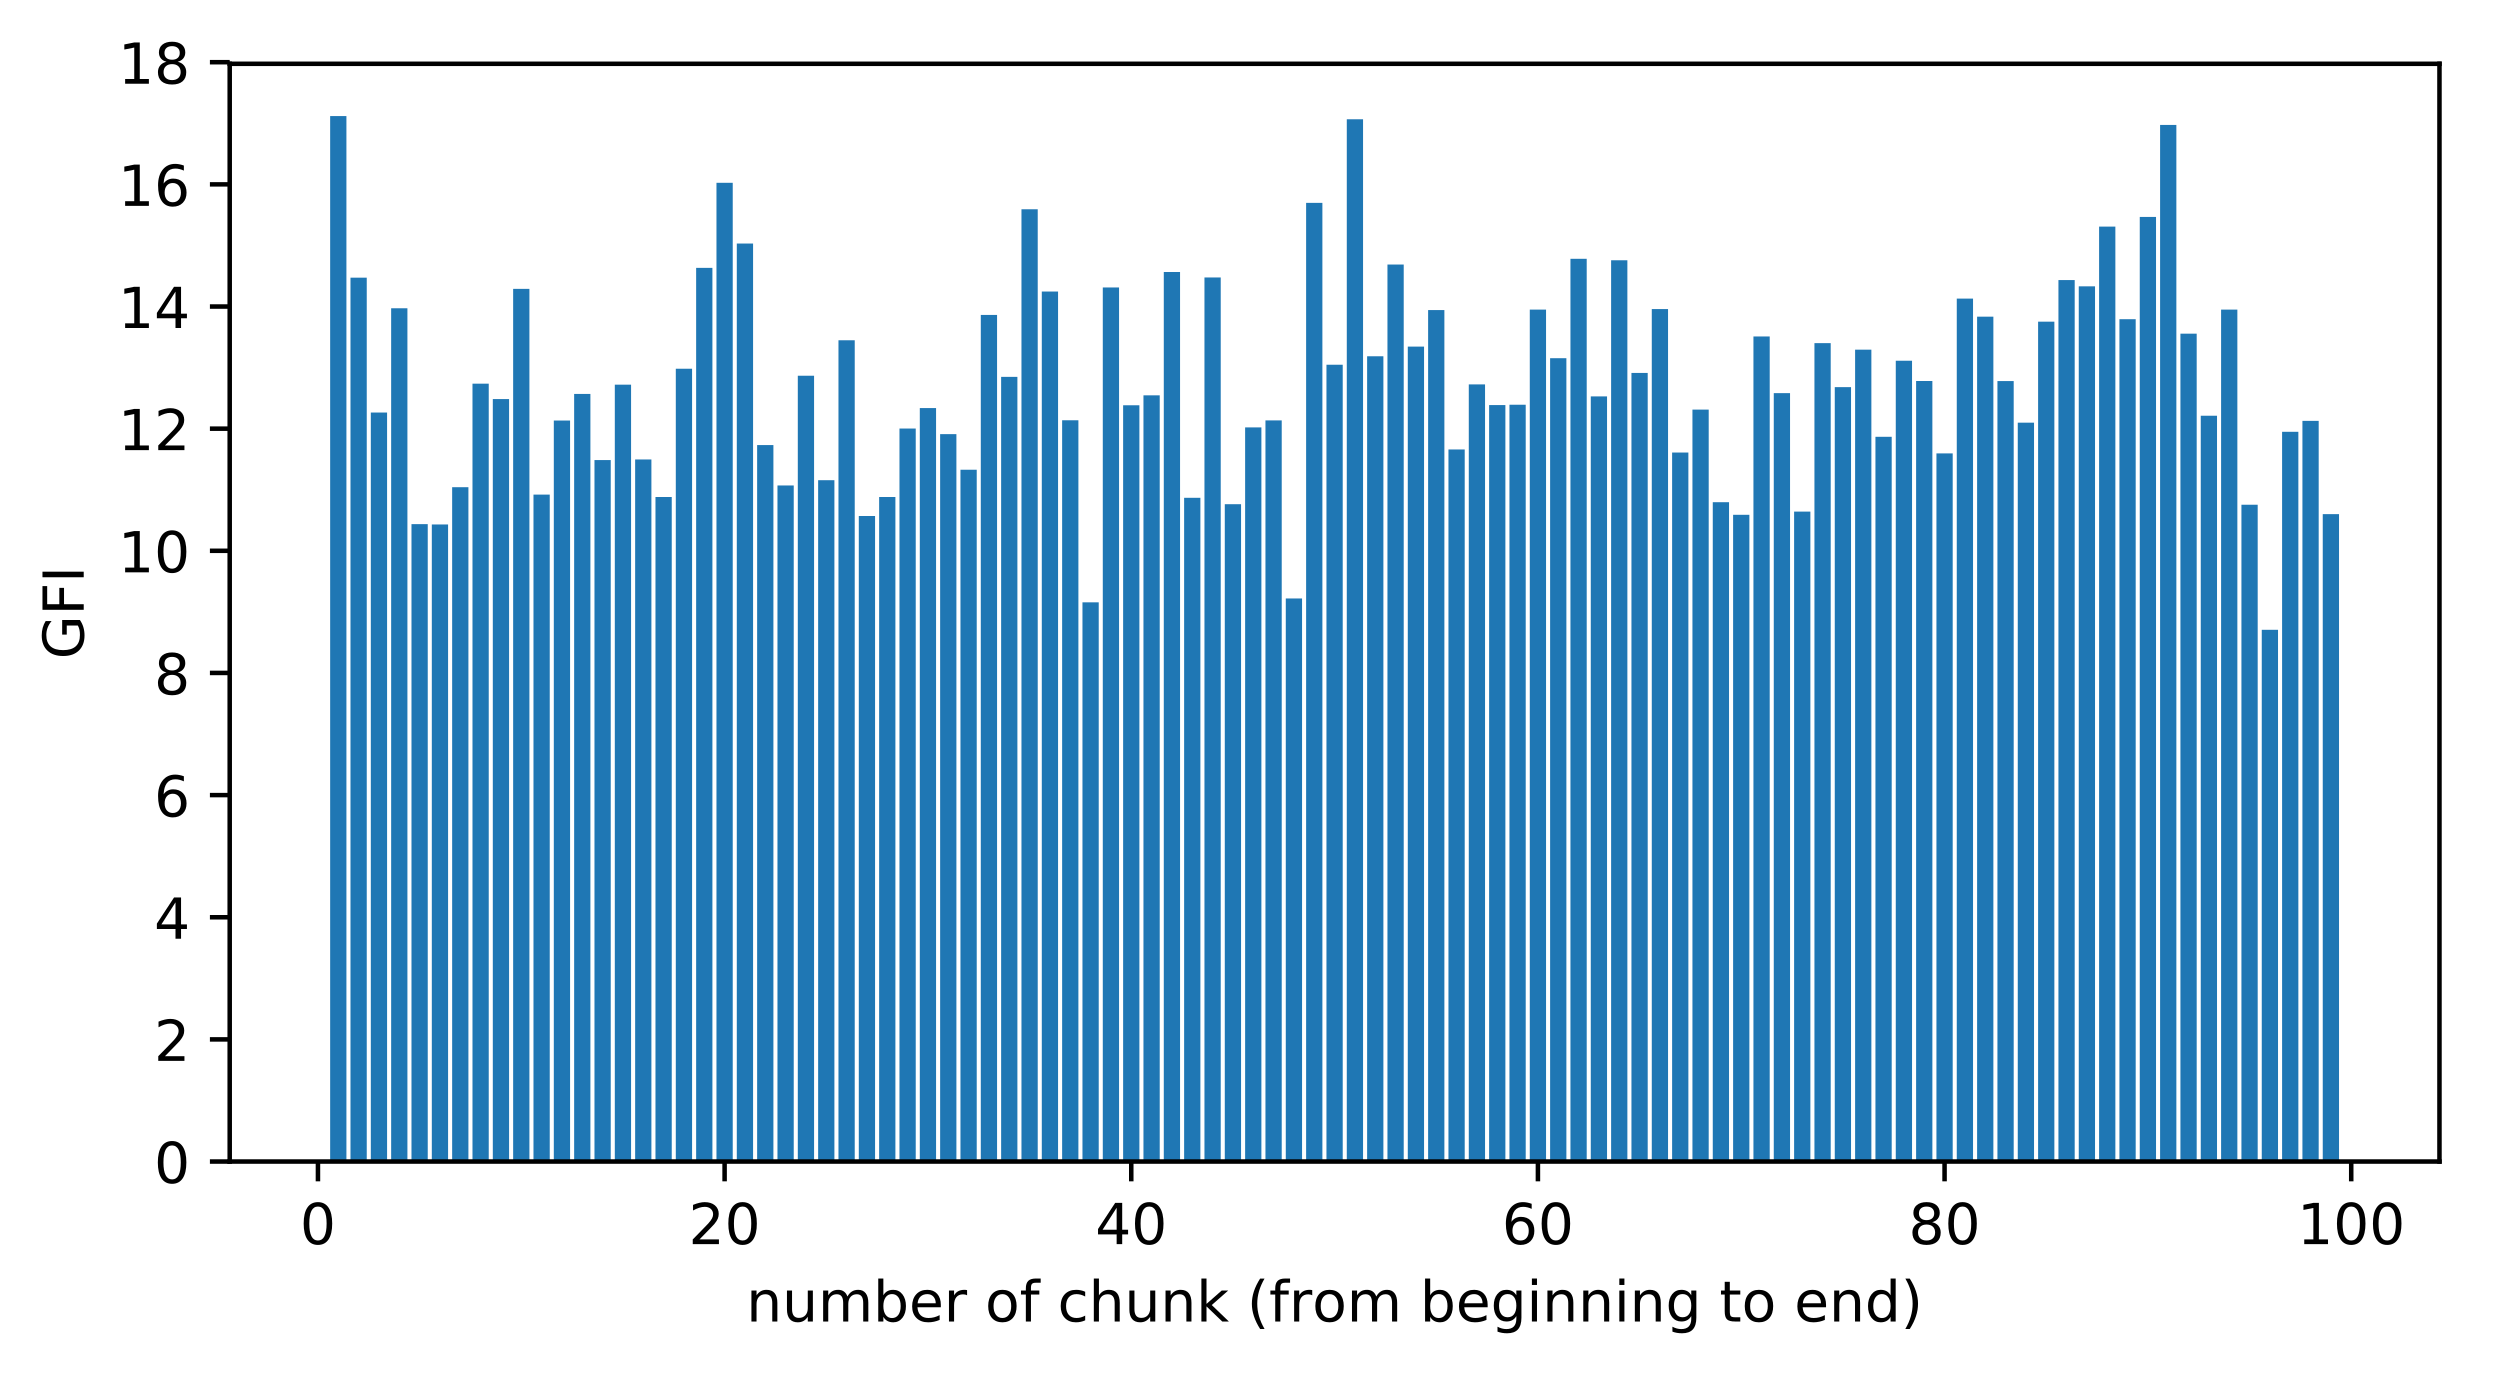 <?xml version="1.0" encoding="utf-8" standalone="no"?>
<!DOCTYPE svg PUBLIC "-//W3C//DTD SVG 1.1//EN"
  "http://www.w3.org/Graphics/SVG/1.1/DTD/svg11.dtd">
<!-- Created with matplotlib (https://matplotlib.org/) -->
<svg height="242.87pt" version="1.1" viewBox="0 0 441.903 242.87" width="441.903pt" xmlns="http://www.w3.org/2000/svg" xmlns:xlink="http://www.w3.org/1999/xlink">
 <defs>
  <style type="text/css">
*{stroke-linecap:butt;stroke-linejoin:round;}
  </style>
 </defs>
 <g id="figure_1">
  <g id="patch_1">
   <path d="M 0 242.87 
L 441.903 242.87 
L 441.903 0 
L 0 0 
z
" style="fill:#ffffff;"/>
  </g>
  <g id="axes_1">
   <g id="patch_2">
    <path d="M 40.603 205.314 
L 431.203 205.314 
L 431.203 11.274 
L 40.603 11.274 
z
" style="fill:#ffffff;"/>
   </g>
   <g id="patch_3">
    <path clip-path="url(#pd06d49d598)" d="M 58.358 205.314 
L 61.233 205.314 
L 61.233 20.514 
L 58.358 20.514 
z
" style="fill:#1f77b4;"/>
   </g>
   <g id="patch_4">
    <path clip-path="url(#pd06d49d598)" d="M 61.952 205.314 
L 64.827 205.314 
L 64.827 49.077 
L 61.952 49.077 
z
" style="fill:#1f77b4;"/>
   </g>
   <g id="patch_5">
    <path clip-path="url(#pd06d49d598)" d="M 65.546 205.314 
L 68.421 205.314 
L 68.421 72.916 
L 65.546 72.916 
z
" style="fill:#1f77b4;"/>
   </g>
   <g id="patch_6">
    <path clip-path="url(#pd06d49d598)" d="M 69.14 205.314 
L 72.015 205.314 
L 72.015 54.485 
L 69.14 54.485 
z
" style="fill:#1f77b4;"/>
   </g>
   <g id="patch_7">
    <path clip-path="url(#pd06d49d598)" d="M 72.734 205.314 
L 75.609 205.314 
L 75.609 92.646 
L 72.734 92.646 
z
" style="fill:#1f77b4;"/>
   </g>
   <g id="patch_8">
    <path clip-path="url(#pd06d49d598)" d="M 76.328 205.314 
L 79.203 205.314 
L 79.203 92.703 
L 76.328 92.703 
z
" style="fill:#1f77b4;"/>
   </g>
   <g id="patch_9">
    <path clip-path="url(#pd06d49d598)" d="M 79.922 205.314 
L 82.797 205.314 
L 82.797 86.118 
L 79.922 86.118 
z
" style="fill:#1f77b4;"/>
   </g>
   <g id="patch_10">
    <path clip-path="url(#pd06d49d598)" d="M 83.516 205.314 
L 86.391 205.314 
L 86.391 67.818 
L 83.516 67.818 
z
" style="fill:#1f77b4;"/>
   </g>
   <g id="patch_11">
    <path clip-path="url(#pd06d49d598)" d="M 87.11 205.314 
L 89.985 205.314 
L 89.985 70.539 
L 87.11 70.539 
z
" style="fill:#1f77b4;"/>
   </g>
   <g id="patch_12">
    <path clip-path="url(#pd06d49d598)" d="M 90.704 205.314 
L 93.579 205.314 
L 93.579 51.055 
L 90.704 51.055 
z
" style="fill:#1f77b4;"/>
   </g>
   <g id="patch_13">
    <path clip-path="url(#pd06d49d598)" d="M 94.298 205.314 
L 97.173 205.314 
L 97.173 87.43 
L 94.298 87.43 
z
" style="fill:#1f77b4;"/>
   </g>
   <g id="patch_14">
    <path clip-path="url(#pd06d49d598)" d="M 97.892 205.314 
L 100.767 205.314 
L 100.767 74.332 
L 97.892 74.332 
z
" style="fill:#1f77b4;"/>
   </g>
   <g id="patch_15">
    <path clip-path="url(#pd06d49d598)" d="M 101.486 205.314 
L 104.361 205.314 
L 104.361 69.637 
L 101.486 69.637 
z
" style="fill:#1f77b4;"/>
   </g>
   <g id="patch_16">
    <path clip-path="url(#pd06d49d598)" d="M 105.08 205.314 
L 107.955 205.314 
L 107.955 81.326 
L 105.08 81.326 
z
" style="fill:#1f77b4;"/>
   </g>
   <g id="patch_17">
    <path clip-path="url(#pd06d49d598)" d="M 108.674 205.314 
L 111.549 205.314 
L 111.549 67.989 
L 108.674 67.989 
z
" style="fill:#1f77b4;"/>
   </g>
   <g id="patch_18">
    <path clip-path="url(#pd06d49d598)" d="M 112.268 205.314 
L 115.143 205.314 
L 115.143 81.215 
L 112.268 81.215 
z
" style="fill:#1f77b4;"/>
   </g>
   <g id="patch_19">
    <path clip-path="url(#pd06d49d598)" d="M 115.862 205.314 
L 118.738 205.314 
L 118.738 87.845 
L 115.862 87.845 
z
" style="fill:#1f77b4;"/>
   </g>
   <g id="patch_20">
    <path clip-path="url(#pd06d49d598)" d="M 119.456 205.314 
L 122.332 205.314 
L 122.332 65.18 
L 119.456 65.18 
z
" style="fill:#1f77b4;"/>
   </g>
   <g id="patch_21">
    <path clip-path="url(#pd06d49d598)" d="M 123.05 205.314 
L 125.926 205.314 
L 125.926 47.343 
L 123.05 47.343 
z
" style="fill:#1f77b4;"/>
   </g>
   <g id="patch_22">
    <path clip-path="url(#pd06d49d598)" d="M 126.644 205.314 
L 129.52 205.314 
L 129.52 32.313 
L 126.644 32.313 
z
" style="fill:#1f77b4;"/>
   </g>
   <g id="patch_23">
    <path clip-path="url(#pd06d49d598)" d="M 130.238 205.314 
L 133.114 205.314 
L 133.114 43.049 
L 130.238 43.049 
z
" style="fill:#1f77b4;"/>
   </g>
   <g id="patch_24">
    <path clip-path="url(#pd06d49d598)" d="M 133.832 205.314 
L 136.708 205.314 
L 136.708 78.668 
L 133.832 78.668 
z
" style="fill:#1f77b4;"/>
   </g>
   <g id="patch_25">
    <path clip-path="url(#pd06d49d598)" d="M 137.426 205.314 
L 140.302 205.314 
L 140.302 85.813 
L 137.426 85.813 
z
" style="fill:#1f77b4;"/>
   </g>
   <g id="patch_26">
    <path clip-path="url(#pd06d49d598)" d="M 141.021 205.314 
L 143.896 205.314 
L 143.896 66.415 
L 141.021 66.415 
z
" style="fill:#1f77b4;"/>
   </g>
   <g id="patch_27">
    <path clip-path="url(#pd06d49d598)" d="M 144.615 205.314 
L 147.49 205.314 
L 147.49 84.879 
L 144.615 84.879 
z
" style="fill:#1f77b4;"/>
   </g>
   <g id="patch_28">
    <path clip-path="url(#pd06d49d598)" d="M 148.209 205.314 
L 151.084 205.314 
L 151.084 60.149 
L 148.209 60.149 
z
" style="fill:#1f77b4;"/>
   </g>
   <g id="patch_29">
    <path clip-path="url(#pd06d49d598)" d="M 151.803 205.314 
L 154.678 205.314 
L 154.678 91.208 
L 151.803 91.208 
z
" style="fill:#1f77b4;"/>
   </g>
   <g id="patch_30">
    <path clip-path="url(#pd06d49d598)" d="M 155.397 205.314 
L 158.272 205.314 
L 158.272 87.849 
L 155.397 87.849 
z
" style="fill:#1f77b4;"/>
   </g>
   <g id="patch_31">
    <path clip-path="url(#pd06d49d598)" d="M 158.991 205.314 
L 161.866 205.314 
L 161.866 75.745 
L 158.991 75.745 
z
" style="fill:#1f77b4;"/>
   </g>
   <g id="patch_32">
    <path clip-path="url(#pd06d49d598)" d="M 162.585 205.314 
L 165.46 205.314 
L 165.46 72.135 
L 162.585 72.135 
z
" style="fill:#1f77b4;"/>
   </g>
   <g id="patch_33">
    <path clip-path="url(#pd06d49d598)" d="M 166.179 205.314 
L 169.054 205.314 
L 169.054 76.74 
L 166.179 76.74 
z
" style="fill:#1f77b4;"/>
   </g>
   <g id="patch_34">
    <path clip-path="url(#pd06d49d598)" d="M 169.773 205.314 
L 172.648 205.314 
L 172.648 83.033 
L 169.773 83.033 
z
" style="fill:#1f77b4;"/>
   </g>
   <g id="patch_35">
    <path clip-path="url(#pd06d49d598)" d="M 173.367 205.314 
L 176.242 205.314 
L 176.242 55.663 
L 173.367 55.663 
z
" style="fill:#1f77b4;"/>
   </g>
   <g id="patch_36">
    <path clip-path="url(#pd06d49d598)" d="M 176.961 205.314 
L 179.836 205.314 
L 179.836 66.612 
L 176.961 66.612 
z
" style="fill:#1f77b4;"/>
   </g>
   <g id="patch_37">
    <path clip-path="url(#pd06d49d598)" d="M 180.555 205.314 
L 183.43 205.314 
L 183.43 36.987 
L 180.555 36.987 
z
" style="fill:#1f77b4;"/>
   </g>
   <g id="patch_38">
    <path clip-path="url(#pd06d49d598)" d="M 184.149 205.314 
L 187.024 205.314 
L 187.024 51.53 
L 184.149 51.53 
z
" style="fill:#1f77b4;"/>
   </g>
   <g id="patch_39">
    <path clip-path="url(#pd06d49d598)" d="M 187.743 205.314 
L 190.618 205.314 
L 190.618 74.285 
L 187.743 74.285 
z
" style="fill:#1f77b4;"/>
   </g>
   <g id="patch_40">
    <path clip-path="url(#pd06d49d598)" d="M 191.337 205.314 
L 194.212 205.314 
L 194.212 106.465 
L 191.337 106.465 
z
" style="fill:#1f77b4;"/>
   </g>
   <g id="patch_41">
    <path clip-path="url(#pd06d49d598)" d="M 194.931 205.314 
L 197.806 205.314 
L 197.806 50.809 
L 194.931 50.809 
z
" style="fill:#1f77b4;"/>
   </g>
   <g id="patch_42">
    <path clip-path="url(#pd06d49d598)" d="M 198.525 205.314 
L 201.4 205.314 
L 201.4 71.634 
L 198.525 71.634 
z
" style="fill:#1f77b4;"/>
   </g>
   <g id="patch_43">
    <path clip-path="url(#pd06d49d598)" d="M 202.119 205.314 
L 204.994 205.314 
L 204.994 69.878 
L 202.119 69.878 
z
" style="fill:#1f77b4;"/>
   </g>
   <g id="patch_44">
    <path clip-path="url(#pd06d49d598)" d="M 205.713 205.314 
L 208.588 205.314 
L 208.588 48.083 
L 205.713 48.083 
z
" style="fill:#1f77b4;"/>
   </g>
   <g id="patch_45">
    <path clip-path="url(#pd06d49d598)" d="M 209.307 205.314 
L 212.182 205.314 
L 212.182 87.991 
L 209.307 87.991 
z
" style="fill:#1f77b4;"/>
   </g>
   <g id="patch_46">
    <path clip-path="url(#pd06d49d598)" d="M 212.901 205.314 
L 215.777 205.314 
L 215.777 49.044 
L 212.901 49.044 
z
" style="fill:#1f77b4;"/>
   </g>
   <g id="patch_47">
    <path clip-path="url(#pd06d49d598)" d="M 216.495 205.314 
L 219.371 205.314 
L 219.371 89.128 
L 216.495 89.128 
z
" style="fill:#1f77b4;"/>
   </g>
   <g id="patch_48">
    <path clip-path="url(#pd06d49d598)" d="M 220.089 205.314 
L 222.965 205.314 
L 222.965 75.551 
L 220.089 75.551 
z
" style="fill:#1f77b4;"/>
   </g>
   <g id="patch_49">
    <path clip-path="url(#pd06d49d598)" d="M 223.683 205.314 
L 226.559 205.314 
L 226.559 74.308 
L 223.683 74.308 
z
" style="fill:#1f77b4;"/>
   </g>
   <g id="patch_50">
    <path clip-path="url(#pd06d49d598)" d="M 227.277 205.314 
L 230.153 205.314 
L 230.153 105.788 
L 227.277 105.788 
z
" style="fill:#1f77b4;"/>
   </g>
   <g id="patch_51">
    <path clip-path="url(#pd06d49d598)" d="M 230.871 205.314 
L 233.747 205.314 
L 233.747 35.857 
L 230.871 35.857 
z
" style="fill:#1f77b4;"/>
   </g>
   <g id="patch_52">
    <path clip-path="url(#pd06d49d598)" d="M 234.466 205.314 
L 237.341 205.314 
L 237.341 64.466 
L 234.466 64.466 
z
" style="fill:#1f77b4;"/>
   </g>
   <g id="patch_53">
    <path clip-path="url(#pd06d49d598)" d="M 238.06 205.314 
L 240.935 205.314 
L 240.935 21.086 
L 238.06 21.086 
z
" style="fill:#1f77b4;"/>
   </g>
   <g id="patch_54">
    <path clip-path="url(#pd06d49d598)" d="M 241.654 205.314 
L 244.529 205.314 
L 244.529 62.975 
L 241.654 62.975 
z
" style="fill:#1f77b4;"/>
   </g>
   <g id="patch_55">
    <path clip-path="url(#pd06d49d598)" d="M 245.248 205.314 
L 248.123 205.314 
L 248.123 46.756 
L 245.248 46.756 
z
" style="fill:#1f77b4;"/>
   </g>
   <g id="patch_56">
    <path clip-path="url(#pd06d49d598)" d="M 248.842 205.314 
L 251.717 205.314 
L 251.717 61.26 
L 248.842 61.26 
z
" style="fill:#1f77b4;"/>
   </g>
   <g id="patch_57">
    <path clip-path="url(#pd06d49d598)" d="M 252.436 205.314 
L 255.311 205.314 
L 255.311 54.802 
L 252.436 54.802 
z
" style="fill:#1f77b4;"/>
   </g>
   <g id="patch_58">
    <path clip-path="url(#pd06d49d598)" d="M 256.03 205.314 
L 258.905 205.314 
L 258.905 79.443 
L 256.03 79.443 
z
" style="fill:#1f77b4;"/>
   </g>
   <g id="patch_59">
    <path clip-path="url(#pd06d49d598)" d="M 259.624 205.314 
L 262.499 205.314 
L 262.499 67.944 
L 259.624 67.944 
z
" style="fill:#1f77b4;"/>
   </g>
   <g id="patch_60">
    <path clip-path="url(#pd06d49d598)" d="M 263.218 205.314 
L 266.093 205.314 
L 266.093 71.602 
L 263.218 71.602 
z
" style="fill:#1f77b4;"/>
   </g>
   <g id="patch_61">
    <path clip-path="url(#pd06d49d598)" d="M 266.812 205.314 
L 269.687 205.314 
L 269.687 71.541 
L 266.812 71.541 
z
" style="fill:#1f77b4;"/>
   </g>
   <g id="patch_62">
    <path clip-path="url(#pd06d49d598)" d="M 270.406 205.314 
L 273.281 205.314 
L 273.281 54.723 
L 270.406 54.723 
z
" style="fill:#1f77b4;"/>
   </g>
   <g id="patch_63">
    <path clip-path="url(#pd06d49d598)" d="M 274 205.314 
L 276.875 205.314 
L 276.875 63.31 
L 274 63.31 
z
" style="fill:#1f77b4;"/>
   </g>
   <g id="patch_64">
    <path clip-path="url(#pd06d49d598)" d="M 277.594 205.314 
L 280.469 205.314 
L 280.469 45.747 
L 277.594 45.747 
z
" style="fill:#1f77b4;"/>
   </g>
   <g id="patch_65">
    <path clip-path="url(#pd06d49d598)" d="M 281.188 205.314 
L 284.063 205.314 
L 284.063 70.064 
L 281.188 70.064 
z
" style="fill:#1f77b4;"/>
   </g>
   <g id="patch_66">
    <path clip-path="url(#pd06d49d598)" d="M 284.782 205.314 
L 287.657 205.314 
L 287.657 45.999 
L 284.782 45.999 
z
" style="fill:#1f77b4;"/>
   </g>
   <g id="patch_67">
    <path clip-path="url(#pd06d49d598)" d="M 288.376 205.314 
L 291.251 205.314 
L 291.251 65.924 
L 288.376 65.924 
z
" style="fill:#1f77b4;"/>
   </g>
   <g id="patch_68">
    <path clip-path="url(#pd06d49d598)" d="M 291.97 205.314 
L 294.845 205.314 
L 294.845 54.633 
L 291.97 54.633 
z
" style="fill:#1f77b4;"/>
   </g>
   <g id="patch_69">
    <path clip-path="url(#pd06d49d598)" d="M 295.564 205.314 
L 298.439 205.314 
L 298.439 79.986 
L 295.564 79.986 
z
" style="fill:#1f77b4;"/>
   </g>
   <g id="patch_70">
    <path clip-path="url(#pd06d49d598)" d="M 299.158 205.314 
L 302.033 205.314 
L 302.033 72.404 
L 299.158 72.404 
z
" style="fill:#1f77b4;"/>
   </g>
   <g id="patch_71">
    <path clip-path="url(#pd06d49d598)" d="M 302.752 205.314 
L 305.627 205.314 
L 305.627 88.767 
L 302.752 88.767 
z
" style="fill:#1f77b4;"/>
   </g>
   <g id="patch_72">
    <path clip-path="url(#pd06d49d598)" d="M 306.346 205.314 
L 309.221 205.314 
L 309.221 90.998 
L 306.346 90.998 
z
" style="fill:#1f77b4;"/>
   </g>
   <g id="patch_73">
    <path clip-path="url(#pd06d49d598)" d="M 309.94 205.314 
L 312.816 205.314 
L 312.816 59.469 
L 309.94 59.469 
z
" style="fill:#1f77b4;"/>
   </g>
   <g id="patch_74">
    <path clip-path="url(#pd06d49d598)" d="M 313.534 205.314 
L 316.41 205.314 
L 316.41 69.494 
L 313.534 69.494 
z
" style="fill:#1f77b4;"/>
   </g>
   <g id="patch_75">
    <path clip-path="url(#pd06d49d598)" d="M 317.128 205.314 
L 320.004 205.314 
L 320.004 90.432 
L 317.128 90.432 
z
" style="fill:#1f77b4;"/>
   </g>
   <g id="patch_76">
    <path clip-path="url(#pd06d49d598)" d="M 320.722 205.314 
L 323.598 205.314 
L 323.598 60.657 
L 320.722 60.657 
z
" style="fill:#1f77b4;"/>
   </g>
   <g id="patch_77">
    <path clip-path="url(#pd06d49d598)" d="M 324.316 205.314 
L 327.192 205.314 
L 327.192 68.433 
L 324.316 68.433 
z
" style="fill:#1f77b4;"/>
   </g>
   <g id="patch_78">
    <path clip-path="url(#pd06d49d598)" d="M 327.91 205.314 
L 330.786 205.314 
L 330.786 61.802 
L 327.91 61.802 
z
" style="fill:#1f77b4;"/>
   </g>
   <g id="patch_79">
    <path clip-path="url(#pd06d49d598)" d="M 331.505 205.314 
L 334.38 205.314 
L 334.38 77.214 
L 331.505 77.214 
z
" style="fill:#1f77b4;"/>
   </g>
   <g id="patch_80">
    <path clip-path="url(#pd06d49d598)" d="M 335.099 205.314 
L 337.974 205.314 
L 337.974 63.763 
L 335.099 63.763 
z
" style="fill:#1f77b4;"/>
   </g>
   <g id="patch_81">
    <path clip-path="url(#pd06d49d598)" d="M 338.693 205.314 
L 341.568 205.314 
L 341.568 67.344 
L 338.693 67.344 
z
" style="fill:#1f77b4;"/>
   </g>
   <g id="patch_82">
    <path clip-path="url(#pd06d49d598)" d="M 342.287 205.314 
L 345.162 205.314 
L 345.162 80.138 
L 342.287 80.138 
z
" style="fill:#1f77b4;"/>
   </g>
   <g id="patch_83">
    <path clip-path="url(#pd06d49d598)" d="M 345.881 205.314 
L 348.756 205.314 
L 348.756 52.786 
L 345.881 52.786 
z
" style="fill:#1f77b4;"/>
   </g>
   <g id="patch_84">
    <path clip-path="url(#pd06d49d598)" d="M 349.475 205.314 
L 352.35 205.314 
L 352.35 55.969 
L 349.475 55.969 
z
" style="fill:#1f77b4;"/>
   </g>
   <g id="patch_85">
    <path clip-path="url(#pd06d49d598)" d="M 353.069 205.314 
L 355.944 205.314 
L 355.944 67.356 
L 353.069 67.356 
z
" style="fill:#1f77b4;"/>
   </g>
   <g id="patch_86">
    <path clip-path="url(#pd06d49d598)" d="M 356.663 205.314 
L 359.538 205.314 
L 359.538 74.706 
L 356.663 74.706 
z
" style="fill:#1f77b4;"/>
   </g>
   <g id="patch_87">
    <path clip-path="url(#pd06d49d598)" d="M 360.257 205.314 
L 363.132 205.314 
L 363.132 56.855 
L 360.257 56.855 
z
" style="fill:#1f77b4;"/>
   </g>
   <g id="patch_88">
    <path clip-path="url(#pd06d49d598)" d="M 363.851 205.314 
L 366.726 205.314 
L 366.726 49.503 
L 363.851 49.503 
z
" style="fill:#1f77b4;"/>
   </g>
   <g id="patch_89">
    <path clip-path="url(#pd06d49d598)" d="M 367.445 205.314 
L 370.32 205.314 
L 370.32 50.612 
L 367.445 50.612 
z
" style="fill:#1f77b4;"/>
   </g>
   <g id="patch_90">
    <path clip-path="url(#pd06d49d598)" d="M 371.039 205.314 
L 373.914 205.314 
L 373.914 40.054 
L 371.039 40.054 
z
" style="fill:#1f77b4;"/>
   </g>
   <g id="patch_91">
    <path clip-path="url(#pd06d49d598)" d="M 374.633 205.314 
L 377.508 205.314 
L 377.508 56.42 
L 374.633 56.42 
z
" style="fill:#1f77b4;"/>
   </g>
   <g id="patch_92">
    <path clip-path="url(#pd06d49d598)" d="M 378.227 205.314 
L 381.102 205.314 
L 381.102 38.343 
L 378.227 38.343 
z
" style="fill:#1f77b4;"/>
   </g>
   <g id="patch_93">
    <path clip-path="url(#pd06d49d598)" d="M 381.821 205.314 
L 384.696 205.314 
L 384.696 22.088 
L 381.821 22.088 
z
" style="fill:#1f77b4;"/>
   </g>
   <g id="patch_94">
    <path clip-path="url(#pd06d49d598)" d="M 385.415 205.314 
L 388.29 205.314 
L 388.29 58.977 
L 385.415 58.977 
z
" style="fill:#1f77b4;"/>
   </g>
   <g id="patch_95">
    <path clip-path="url(#pd06d49d598)" d="M 389.009 205.314 
L 391.884 205.314 
L 391.884 73.484 
L 389.009 73.484 
z
" style="fill:#1f77b4;"/>
   </g>
   <g id="patch_96">
    <path clip-path="url(#pd06d49d598)" d="M 392.603 205.314 
L 395.478 205.314 
L 395.478 54.724 
L 392.603 54.724 
z
" style="fill:#1f77b4;"/>
   </g>
   <g id="patch_97">
    <path clip-path="url(#pd06d49d598)" d="M 396.197 205.314 
L 399.072 205.314 
L 399.072 89.212 
L 396.197 89.212 
z
" style="fill:#1f77b4;"/>
   </g>
   <g id="patch_98">
    <path clip-path="url(#pd06d49d598)" d="M 399.791 205.314 
L 402.666 205.314 
L 402.666 111.323 
L 399.791 111.323 
z
" style="fill:#1f77b4;"/>
   </g>
   <g id="patch_99">
    <path clip-path="url(#pd06d49d598)" d="M 403.385 205.314 
L 406.261 205.314 
L 406.261 76.33 
L 403.385 76.33 
z
" style="fill:#1f77b4;"/>
   </g>
   <g id="patch_100">
    <path clip-path="url(#pd06d49d598)" d="M 406.979 205.314 
L 409.855 205.314 
L 409.855 74.39 
L 406.979 74.39 
z
" style="fill:#1f77b4;"/>
   </g>
   <g id="patch_101">
    <path clip-path="url(#pd06d49d598)" d="M 410.573 205.314 
L 413.449 205.314 
L 413.449 90.884 
L 410.573 90.884 
z
" style="fill:#1f77b4;"/>
   </g>
   <g id="matplotlib.axis_1">
    <g id="xtick_1">
     <g id="line2d_1">
      <defs>
       <path d="M 0 0 
L 0 3.5 
" id="m04194c7e12" style="stroke:#000000;stroke-width:0.8;"/>
      </defs>
      <g>
       <use style="stroke:#000000;stroke-width:0.8;" x="56.201" xlink:href="#m04194c7e12" y="205.314"/>
      </g>
     </g>
     <g id="text_1">
      <!-- 0 -->
      <defs>
       <path d="M 31.781 66.406 
Q 24.172 66.406 20.328 58.906 
Q 16.5 51.422 16.5 36.375 
Q 16.5 21.391 20.328 13.891 
Q 24.172 6.391 31.781 6.391 
Q 39.453 6.391 43.281 13.891 
Q 47.125 21.391 47.125 36.375 
Q 47.125 51.422 43.281 58.906 
Q 39.453 66.406 31.781 66.406 
z
M 31.781 74.219 
Q 44.047 74.219 50.516 64.516 
Q 56.984 54.828 56.984 36.375 
Q 56.984 17.969 50.516 8.266 
Q 44.047 -1.422 31.781 -1.422 
Q 19.531 -1.422 13.062 8.266 
Q 6.594 17.969 6.594 36.375 
Q 6.594 54.828 13.062 64.516 
Q 19.531 74.219 31.781 74.219 
z
" id="DejaVuSans-48"/>
      </defs>
      <g transform="translate(53.02 219.913)scale(0.1 -0.1)">
       <use xlink:href="#DejaVuSans-48"/>
      </g>
     </g>
    </g>
    <g id="xtick_2">
     <g id="line2d_2">
      <g>
       <use style="stroke:#000000;stroke-width:0.8;" x="128.082" xlink:href="#m04194c7e12" y="205.314"/>
      </g>
     </g>
     <g id="text_2">
      <!-- 20 -->
      <defs>
       <path d="M 19.188 8.297 
L 53.609 8.297 
L 53.609 0 
L 7.328 0 
L 7.328 8.297 
Q 12.938 14.109 22.625 23.891 
Q 32.328 33.688 34.812 36.531 
Q 39.547 41.844 41.422 45.531 
Q 43.312 49.219 43.312 52.781 
Q 43.312 58.594 39.234 62.25 
Q 35.156 65.922 28.609 65.922 
Q 23.969 65.922 18.812 64.312 
Q 13.672 62.703 7.812 59.422 
L 7.812 69.391 
Q 13.766 71.781 18.938 73 
Q 24.125 74.219 28.422 74.219 
Q 39.75 74.219 46.484 68.547 
Q 53.219 62.891 53.219 53.422 
Q 53.219 48.922 51.531 44.891 
Q 49.859 40.875 45.406 35.406 
Q 44.188 33.984 37.641 27.219 
Q 31.109 20.453 19.188 8.297 
z
" id="DejaVuSans-50"/>
      </defs>
      <g transform="translate(121.719 219.913)scale(0.1 -0.1)">
       <use xlink:href="#DejaVuSans-50"/>
       <use x="63.623" xlink:href="#DejaVuSans-48"/>
      </g>
     </g>
    </g>
    <g id="xtick_3">
     <g id="line2d_3">
      <g>
       <use style="stroke:#000000;stroke-width:0.8;" x="199.963" xlink:href="#m04194c7e12" y="205.314"/>
      </g>
     </g>
     <g id="text_3">
      <!-- 40 -->
      <defs>
       <path d="M 37.797 64.312 
L 12.891 25.391 
L 37.797 25.391 
z
M 35.203 72.906 
L 47.609 72.906 
L 47.609 25.391 
L 58.016 25.391 
L 58.016 17.188 
L 47.609 17.188 
L 47.609 0 
L 37.797 0 
L 37.797 17.188 
L 4.891 17.188 
L 4.891 26.703 
z
" id="DejaVuSans-52"/>
      </defs>
      <g transform="translate(193.6 219.913)scale(0.1 -0.1)">
       <use xlink:href="#DejaVuSans-52"/>
       <use x="63.623" xlink:href="#DejaVuSans-48"/>
      </g>
     </g>
    </g>
    <g id="xtick_4">
     <g id="line2d_4">
      <g>
       <use style="stroke:#000000;stroke-width:0.8;" x="271.844" xlink:href="#m04194c7e12" y="205.314"/>
      </g>
     </g>
     <g id="text_4">
      <!-- 60 -->
      <defs>
       <path d="M 33.016 40.375 
Q 26.375 40.375 22.484 35.828 
Q 18.609 31.297 18.609 23.391 
Q 18.609 15.531 22.484 10.953 
Q 26.375 6.391 33.016 6.391 
Q 39.656 6.391 43.531 10.953 
Q 47.406 15.531 47.406 23.391 
Q 47.406 31.297 43.531 35.828 
Q 39.656 40.375 33.016 40.375 
z
M 52.594 71.297 
L 52.594 62.312 
Q 48.875 64.062 45.094 64.984 
Q 41.312 65.922 37.594 65.922 
Q 27.828 65.922 22.672 59.328 
Q 17.531 52.734 16.797 39.406 
Q 19.672 43.656 24.016 45.922 
Q 28.375 48.188 33.594 48.188 
Q 44.578 48.188 50.953 41.516 
Q 57.328 34.859 57.328 23.391 
Q 57.328 12.156 50.688 5.359 
Q 44.047 -1.422 33.016 -1.422 
Q 20.359 -1.422 13.672 8.266 
Q 6.984 17.969 6.984 36.375 
Q 6.984 53.656 15.188 63.938 
Q 23.391 74.219 37.203 74.219 
Q 40.922 74.219 44.703 73.484 
Q 48.484 72.75 52.594 71.297 
z
" id="DejaVuSans-54"/>
      </defs>
      <g transform="translate(265.481 219.913)scale(0.1 -0.1)">
       <use xlink:href="#DejaVuSans-54"/>
       <use x="63.623" xlink:href="#DejaVuSans-48"/>
      </g>
     </g>
    </g>
    <g id="xtick_5">
     <g id="line2d_5">
      <g>
       <use style="stroke:#000000;stroke-width:0.8;" x="343.724" xlink:href="#m04194c7e12" y="205.314"/>
      </g>
     </g>
     <g id="text_5">
      <!-- 80 -->
      <defs>
       <path d="M 31.781 34.625 
Q 24.75 34.625 20.719 30.859 
Q 16.703 27.094 16.703 20.516 
Q 16.703 13.922 20.719 10.156 
Q 24.75 6.391 31.781 6.391 
Q 38.812 6.391 42.859 10.172 
Q 46.922 13.969 46.922 20.516 
Q 46.922 27.094 42.891 30.859 
Q 38.875 34.625 31.781 34.625 
z
M 21.922 38.812 
Q 15.578 40.375 12.031 44.719 
Q 8.5 49.078 8.5 55.328 
Q 8.5 64.062 14.719 69.141 
Q 20.953 74.219 31.781 74.219 
Q 42.672 74.219 48.875 69.141 
Q 55.078 64.062 55.078 55.328 
Q 55.078 49.078 51.531 44.719 
Q 48 40.375 41.703 38.812 
Q 48.828 37.156 52.797 32.312 
Q 56.781 27.484 56.781 20.516 
Q 56.781 9.906 50.312 4.234 
Q 43.844 -1.422 31.781 -1.422 
Q 19.734 -1.422 13.25 4.234 
Q 6.781 9.906 6.781 20.516 
Q 6.781 27.484 10.781 32.312 
Q 14.797 37.156 21.922 38.812 
z
M 18.312 54.391 
Q 18.312 48.734 21.844 45.562 
Q 25.391 42.391 31.781 42.391 
Q 38.141 42.391 41.719 45.562 
Q 45.312 48.734 45.312 54.391 
Q 45.312 60.062 41.719 63.234 
Q 38.141 66.406 31.781 66.406 
Q 25.391 66.406 21.844 63.234 
Q 18.312 60.062 18.312 54.391 
z
" id="DejaVuSans-56"/>
      </defs>
      <g transform="translate(337.362 219.913)scale(0.1 -0.1)">
       <use xlink:href="#DejaVuSans-56"/>
       <use x="63.623" xlink:href="#DejaVuSans-48"/>
      </g>
     </g>
    </g>
    <g id="xtick_6">
     <g id="line2d_6">
      <g>
       <use style="stroke:#000000;stroke-width:0.8;" x="415.605" xlink:href="#m04194c7e12" y="205.314"/>
      </g>
     </g>
     <g id="text_6">
      <!-- 100 -->
      <defs>
       <path d="M 12.406 8.297 
L 28.516 8.297 
L 28.516 63.922 
L 10.984 60.406 
L 10.984 69.391 
L 28.422 72.906 
L 38.281 72.906 
L 38.281 8.297 
L 54.391 8.297 
L 54.391 0 
L 12.406 0 
z
" id="DejaVuSans-49"/>
      </defs>
      <g transform="translate(406.061 219.913)scale(0.1 -0.1)">
       <use xlink:href="#DejaVuSans-49"/>
       <use x="63.623" xlink:href="#DejaVuSans-48"/>
       <use x="127.246" xlink:href="#DejaVuSans-48"/>
      </g>
     </g>
    </g>
    <g id="text_7">
     <!-- number of chunk (from beginning to end) -->
     <defs>
      <path d="M 54.891 33.016 
L 54.891 0 
L 45.906 0 
L 45.906 32.719 
Q 45.906 40.484 42.875 44.328 
Q 39.844 48.188 33.797 48.188 
Q 26.516 48.188 22.312 43.547 
Q 18.109 38.922 18.109 30.906 
L 18.109 0 
L 9.078 0 
L 9.078 54.688 
L 18.109 54.688 
L 18.109 46.188 
Q 21.344 51.125 25.703 53.562 
Q 30.078 56 35.797 56 
Q 45.219 56 50.047 50.172 
Q 54.891 44.344 54.891 33.016 
z
" id="DejaVuSans-110"/>
      <path d="M 8.5 21.578 
L 8.5 54.688 
L 17.484 54.688 
L 17.484 21.922 
Q 17.484 14.156 20.5 10.266 
Q 23.531 6.391 29.594 6.391 
Q 36.859 6.391 41.078 11.031 
Q 45.312 15.672 45.312 23.688 
L 45.312 54.688 
L 54.297 54.688 
L 54.297 0 
L 45.312 0 
L 45.312 8.406 
Q 42.047 3.422 37.719 1 
Q 33.406 -1.422 27.688 -1.422 
Q 18.266 -1.422 13.375 4.438 
Q 8.5 10.297 8.5 21.578 
z
M 31.109 56 
z
" id="DejaVuSans-117"/>
      <path d="M 52 44.188 
Q 55.375 50.25 60.062 53.125 
Q 64.75 56 71.094 56 
Q 79.641 56 84.281 50.016 
Q 88.922 44.047 88.922 33.016 
L 88.922 0 
L 79.891 0 
L 79.891 32.719 
Q 79.891 40.578 77.094 44.375 
Q 74.312 48.188 68.609 48.188 
Q 61.625 48.188 57.562 43.547 
Q 53.516 38.922 53.516 30.906 
L 53.516 0 
L 44.484 0 
L 44.484 32.719 
Q 44.484 40.625 41.703 44.406 
Q 38.922 48.188 33.109 48.188 
Q 26.219 48.188 22.156 43.531 
Q 18.109 38.875 18.109 30.906 
L 18.109 0 
L 9.078 0 
L 9.078 54.688 
L 18.109 54.688 
L 18.109 46.188 
Q 21.188 51.219 25.484 53.609 
Q 29.781 56 35.688 56 
Q 41.656 56 45.828 52.969 
Q 50 49.953 52 44.188 
z
" id="DejaVuSans-109"/>
      <path d="M 48.688 27.297 
Q 48.688 37.203 44.609 42.844 
Q 40.531 48.484 33.406 48.484 
Q 26.266 48.484 22.188 42.844 
Q 18.109 37.203 18.109 27.297 
Q 18.109 17.391 22.188 11.75 
Q 26.266 6.109 33.406 6.109 
Q 40.531 6.109 44.609 11.75 
Q 48.688 17.391 48.688 27.297 
z
M 18.109 46.391 
Q 20.953 51.266 25.266 53.625 
Q 29.594 56 35.594 56 
Q 45.562 56 51.781 48.094 
Q 58.016 40.188 58.016 27.297 
Q 58.016 14.406 51.781 6.484 
Q 45.562 -1.422 35.594 -1.422 
Q 29.594 -1.422 25.266 0.953 
Q 20.953 3.328 18.109 8.203 
L 18.109 0 
L 9.078 0 
L 9.078 75.984 
L 18.109 75.984 
z
" id="DejaVuSans-98"/>
      <path d="M 56.203 29.594 
L 56.203 25.203 
L 14.891 25.203 
Q 15.484 15.922 20.484 11.062 
Q 25.484 6.203 34.422 6.203 
Q 39.594 6.203 44.453 7.469 
Q 49.312 8.734 54.109 11.281 
L 54.109 2.781 
Q 49.266 0.734 44.188 -0.344 
Q 39.109 -1.422 33.891 -1.422 
Q 20.797 -1.422 13.156 6.188 
Q 5.516 13.812 5.516 26.812 
Q 5.516 40.234 12.766 48.109 
Q 20.016 56 32.328 56 
Q 43.359 56 49.781 48.891 
Q 56.203 41.797 56.203 29.594 
z
M 47.219 32.234 
Q 47.125 39.594 43.094 43.984 
Q 39.062 48.391 32.422 48.391 
Q 24.906 48.391 20.391 44.141 
Q 15.875 39.891 15.188 32.172 
z
" id="DejaVuSans-101"/>
      <path d="M 41.109 46.297 
Q 39.594 47.172 37.812 47.578 
Q 36.031 48 33.891 48 
Q 26.266 48 22.188 43.047 
Q 18.109 38.094 18.109 28.812 
L 18.109 0 
L 9.078 0 
L 9.078 54.688 
L 18.109 54.688 
L 18.109 46.188 
Q 20.953 51.172 25.484 53.578 
Q 30.031 56 36.531 56 
Q 37.453 56 38.578 55.875 
Q 39.703 55.766 41.062 55.516 
z
" id="DejaVuSans-114"/>
      <path id="DejaVuSans-32"/>
      <path d="M 30.609 48.391 
Q 23.391 48.391 19.188 42.75 
Q 14.984 37.109 14.984 27.297 
Q 14.984 17.484 19.156 11.844 
Q 23.344 6.203 30.609 6.203 
Q 37.797 6.203 41.984 11.859 
Q 46.188 17.531 46.188 27.297 
Q 46.188 37.016 41.984 42.703 
Q 37.797 48.391 30.609 48.391 
z
M 30.609 56 
Q 42.328 56 49.016 48.375 
Q 55.719 40.766 55.719 27.297 
Q 55.719 13.875 49.016 6.219 
Q 42.328 -1.422 30.609 -1.422 
Q 18.844 -1.422 12.172 6.219 
Q 5.516 13.875 5.516 27.297 
Q 5.516 40.766 12.172 48.375 
Q 18.844 56 30.609 56 
z
" id="DejaVuSans-111"/>
      <path d="M 37.109 75.984 
L 37.109 68.5 
L 28.516 68.5 
Q 23.688 68.5 21.797 66.547 
Q 19.922 64.594 19.922 59.516 
L 19.922 54.688 
L 34.719 54.688 
L 34.719 47.703 
L 19.922 47.703 
L 19.922 0 
L 10.891 0 
L 10.891 47.703 
L 2.297 47.703 
L 2.297 54.688 
L 10.891 54.688 
L 10.891 58.5 
Q 10.891 67.625 15.141 71.797 
Q 19.391 75.984 28.609 75.984 
z
" id="DejaVuSans-102"/>
      <path d="M 48.781 52.594 
L 48.781 44.188 
Q 44.969 46.297 41.141 47.344 
Q 37.312 48.391 33.406 48.391 
Q 24.656 48.391 19.812 42.844 
Q 14.984 37.312 14.984 27.297 
Q 14.984 17.281 19.812 11.734 
Q 24.656 6.203 33.406 6.203 
Q 37.312 6.203 41.141 7.25 
Q 44.969 8.297 48.781 10.406 
L 48.781 2.094 
Q 45.016 0.344 40.984 -0.531 
Q 36.969 -1.422 32.422 -1.422 
Q 20.062 -1.422 12.781 6.344 
Q 5.516 14.109 5.516 27.297 
Q 5.516 40.672 12.859 48.328 
Q 20.219 56 33.016 56 
Q 37.156 56 41.109 55.141 
Q 45.062 54.297 48.781 52.594 
z
" id="DejaVuSans-99"/>
      <path d="M 54.891 33.016 
L 54.891 0 
L 45.906 0 
L 45.906 32.719 
Q 45.906 40.484 42.875 44.328 
Q 39.844 48.188 33.797 48.188 
Q 26.516 48.188 22.312 43.547 
Q 18.109 38.922 18.109 30.906 
L 18.109 0 
L 9.078 0 
L 9.078 75.984 
L 18.109 75.984 
L 18.109 46.188 
Q 21.344 51.125 25.703 53.562 
Q 30.078 56 35.797 56 
Q 45.219 56 50.047 50.172 
Q 54.891 44.344 54.891 33.016 
z
" id="DejaVuSans-104"/>
      <path d="M 9.078 75.984 
L 18.109 75.984 
L 18.109 31.109 
L 44.922 54.688 
L 56.391 54.688 
L 27.391 29.109 
L 57.625 0 
L 45.906 0 
L 18.109 26.703 
L 18.109 0 
L 9.078 0 
z
" id="DejaVuSans-107"/>
      <path d="M 31 75.875 
Q 24.469 64.656 21.281 53.656 
Q 18.109 42.672 18.109 31.391 
Q 18.109 20.125 21.312 9.062 
Q 24.516 -2 31 -13.188 
L 23.188 -13.188 
Q 15.875 -1.703 12.234 9.375 
Q 8.594 20.453 8.594 31.391 
Q 8.594 42.281 12.203 53.312 
Q 15.828 64.359 23.188 75.875 
z
" id="DejaVuSans-40"/>
      <path d="M 45.406 27.984 
Q 45.406 37.75 41.375 43.109 
Q 37.359 48.484 30.078 48.484 
Q 22.859 48.484 18.828 43.109 
Q 14.797 37.75 14.797 27.984 
Q 14.797 18.266 18.828 12.891 
Q 22.859 7.516 30.078 7.516 
Q 37.359 7.516 41.375 12.891 
Q 45.406 18.266 45.406 27.984 
z
M 54.391 6.781 
Q 54.391 -7.172 48.188 -13.984 
Q 42 -20.797 29.203 -20.797 
Q 24.469 -20.797 20.266 -20.094 
Q 16.062 -19.391 12.109 -17.922 
L 12.109 -9.188 
Q 16.062 -11.328 19.922 -12.344 
Q 23.781 -13.375 27.781 -13.375 
Q 36.625 -13.375 41.016 -8.766 
Q 45.406 -4.156 45.406 5.172 
L 45.406 9.625 
Q 42.625 4.781 38.281 2.391 
Q 33.938 0 27.875 0 
Q 17.828 0 11.672 7.656 
Q 5.516 15.328 5.516 27.984 
Q 5.516 40.672 11.672 48.328 
Q 17.828 56 27.875 56 
Q 33.938 56 38.281 53.609 
Q 42.625 51.219 45.406 46.391 
L 45.406 54.688 
L 54.391 54.688 
z
" id="DejaVuSans-103"/>
      <path d="M 9.422 54.688 
L 18.406 54.688 
L 18.406 0 
L 9.422 0 
z
M 9.422 75.984 
L 18.406 75.984 
L 18.406 64.594 
L 9.422 64.594 
z
" id="DejaVuSans-105"/>
      <path d="M 18.312 70.219 
L 18.312 54.688 
L 36.812 54.688 
L 36.812 47.703 
L 18.312 47.703 
L 18.312 18.016 
Q 18.312 11.328 20.141 9.422 
Q 21.969 7.516 27.594 7.516 
L 36.812 7.516 
L 36.812 0 
L 27.594 0 
Q 17.188 0 13.234 3.875 
Q 9.281 7.766 9.281 18.016 
L 9.281 47.703 
L 2.688 47.703 
L 2.688 54.688 
L 9.281 54.688 
L 9.281 70.219 
z
" id="DejaVuSans-116"/>
      <path d="M 45.406 46.391 
L 45.406 75.984 
L 54.391 75.984 
L 54.391 0 
L 45.406 0 
L 45.406 8.203 
Q 42.578 3.328 38.25 0.953 
Q 33.938 -1.422 27.875 -1.422 
Q 17.969 -1.422 11.734 6.484 
Q 5.516 14.406 5.516 27.297 
Q 5.516 40.188 11.734 48.094 
Q 17.969 56 27.875 56 
Q 33.938 56 38.25 53.625 
Q 42.578 51.266 45.406 46.391 
z
M 14.797 27.297 
Q 14.797 17.391 18.875 11.75 
Q 22.953 6.109 30.078 6.109 
Q 37.203 6.109 41.297 11.75 
Q 45.406 17.391 45.406 27.297 
Q 45.406 37.203 41.297 42.844 
Q 37.203 48.484 30.078 48.484 
Q 22.953 48.484 18.875 42.844 
Q 14.797 37.203 14.797 27.297 
z
" id="DejaVuSans-100"/>
      <path d="M 8.016 75.875 
L 15.828 75.875 
Q 23.141 64.359 26.781 53.312 
Q 30.422 42.281 30.422 31.391 
Q 30.422 20.453 26.781 9.375 
Q 23.141 -1.703 15.828 -13.188 
L 8.016 -13.188 
Q 14.5 -2 17.703 9.062 
Q 20.906 20.125 20.906 31.391 
Q 20.906 42.672 17.703 53.656 
Q 14.5 64.656 8.016 75.875 
z
" id="DejaVuSans-41"/>
     </defs>
     <g transform="translate(131.916 233.591)scale(0.1 -0.1)">
      <use xlink:href="#DejaVuSans-110"/>
      <use x="63.379" xlink:href="#DejaVuSans-117"/>
      <use x="126.758" xlink:href="#DejaVuSans-109"/>
      <use x="224.17" xlink:href="#DejaVuSans-98"/>
      <use x="287.646" xlink:href="#DejaVuSans-101"/>
      <use x="349.17" xlink:href="#DejaVuSans-114"/>
      <use x="390.283" xlink:href="#DejaVuSans-32"/>
      <use x="422.07" xlink:href="#DejaVuSans-111"/>
      <use x="483.252" xlink:href="#DejaVuSans-102"/>
      <use x="518.457" xlink:href="#DejaVuSans-32"/>
      <use x="550.244" xlink:href="#DejaVuSans-99"/>
      <use x="605.225" xlink:href="#DejaVuSans-104"/>
      <use x="668.604" xlink:href="#DejaVuSans-117"/>
      <use x="731.982" xlink:href="#DejaVuSans-110"/>
      <use x="795.361" xlink:href="#DejaVuSans-107"/>
      <use x="853.271" xlink:href="#DejaVuSans-32"/>
      <use x="885.059" xlink:href="#DejaVuSans-40"/>
      <use x="924.072" xlink:href="#DejaVuSans-102"/>
      <use x="959.277" xlink:href="#DejaVuSans-114"/>
      <use x="1000.359" xlink:href="#DejaVuSans-111"/>
      <use x="1061.541" xlink:href="#DejaVuSans-109"/>
      <use x="1158.953" xlink:href="#DejaVuSans-32"/>
      <use x="1190.74" xlink:href="#DejaVuSans-98"/>
      <use x="1254.217" xlink:href="#DejaVuSans-101"/>
      <use x="1315.74" xlink:href="#DejaVuSans-103"/>
      <use x="1379.217" xlink:href="#DejaVuSans-105"/>
      <use x="1407" xlink:href="#DejaVuSans-110"/>
      <use x="1470.379" xlink:href="#DejaVuSans-110"/>
      <use x="1533.758" xlink:href="#DejaVuSans-105"/>
      <use x="1561.541" xlink:href="#DejaVuSans-110"/>
      <use x="1624.92" xlink:href="#DejaVuSans-103"/>
      <use x="1688.396" xlink:href="#DejaVuSans-32"/>
      <use x="1720.184" xlink:href="#DejaVuSans-116"/>
      <use x="1759.393" xlink:href="#DejaVuSans-111"/>
      <use x="1820.574" xlink:href="#DejaVuSans-32"/>
      <use x="1852.361" xlink:href="#DejaVuSans-101"/>
      <use x="1913.885" xlink:href="#DejaVuSans-110"/>
      <use x="1977.264" xlink:href="#DejaVuSans-100"/>
      <use x="2040.74" xlink:href="#DejaVuSans-41"/>
     </g>
    </g>
   </g>
   <g id="matplotlib.axis_2">
    <g id="ytick_1">
     <g id="line2d_7">
      <defs>
       <path d="M 0 0 
L -3.5 0 
" id="m20d0650f21" style="stroke:#000000;stroke-width:0.8;"/>
      </defs>
      <g>
       <use style="stroke:#000000;stroke-width:0.8;" x="40.603" xlink:href="#m20d0650f21" y="205.314"/>
      </g>
     </g>
     <g id="text_8">
      <!-- 0 -->
      <g transform="translate(27.241 209.113)scale(0.1 -0.1)">
       <use xlink:href="#DejaVuSans-48"/>
      </g>
     </g>
    </g>
    <g id="ytick_2">
     <g id="line2d_8">
      <g>
       <use style="stroke:#000000;stroke-width:0.8;" x="40.603" xlink:href="#m20d0650f21" y="183.724"/>
      </g>
     </g>
     <g id="text_9">
      <!-- 2 -->
      <g transform="translate(27.241 187.523)scale(0.1 -0.1)">
       <use xlink:href="#DejaVuSans-50"/>
      </g>
     </g>
    </g>
    <g id="ytick_3">
     <g id="line2d_9">
      <g>
       <use style="stroke:#000000;stroke-width:0.8;" x="40.603" xlink:href="#m20d0650f21" y="162.133"/>
      </g>
     </g>
     <g id="text_10">
      <!-- 4 -->
      <g transform="translate(27.241 165.932)scale(0.1 -0.1)">
       <use xlink:href="#DejaVuSans-52"/>
      </g>
     </g>
    </g>
    <g id="ytick_4">
     <g id="line2d_10">
      <g>
       <use style="stroke:#000000;stroke-width:0.8;" x="40.603" xlink:href="#m20d0650f21" y="140.543"/>
      </g>
     </g>
     <g id="text_11">
      <!-- 6 -->
      <g transform="translate(27.241 144.342)scale(0.1 -0.1)">
       <use xlink:href="#DejaVuSans-54"/>
      </g>
     </g>
    </g>
    <g id="ytick_5">
     <g id="line2d_11">
      <g>
       <use style="stroke:#000000;stroke-width:0.8;" x="40.603" xlink:href="#m20d0650f21" y="118.952"/>
      </g>
     </g>
     <g id="text_12">
      <!-- 8 -->
      <g transform="translate(27.241 122.751)scale(0.1 -0.1)">
       <use xlink:href="#DejaVuSans-56"/>
      </g>
     </g>
    </g>
    <g id="ytick_6">
     <g id="line2d_12">
      <g>
       <use style="stroke:#000000;stroke-width:0.8;" x="40.603" xlink:href="#m20d0650f21" y="97.361"/>
      </g>
     </g>
     <g id="text_13">
      <!-- 10 -->
      <g transform="translate(20.878 101.161)scale(0.1 -0.1)">
       <use xlink:href="#DejaVuSans-49"/>
       <use x="63.623" xlink:href="#DejaVuSans-48"/>
      </g>
     </g>
    </g>
    <g id="ytick_7">
     <g id="line2d_13">
      <g>
       <use style="stroke:#000000;stroke-width:0.8;" x="40.603" xlink:href="#m20d0650f21" y="75.771"/>
      </g>
     </g>
     <g id="text_14">
      <!-- 12 -->
      <g transform="translate(20.878 79.57)scale(0.1 -0.1)">
       <use xlink:href="#DejaVuSans-49"/>
       <use x="63.623" xlink:href="#DejaVuSans-50"/>
      </g>
     </g>
    </g>
    <g id="ytick_8">
     <g id="line2d_14">
      <g>
       <use style="stroke:#000000;stroke-width:0.8;" x="40.603" xlink:href="#m20d0650f21" y="54.18"/>
      </g>
     </g>
     <g id="text_15">
      <!-- 14 -->
      <g transform="translate(20.878 57.98)scale(0.1 -0.1)">
       <use xlink:href="#DejaVuSans-49"/>
       <use x="63.623" xlink:href="#DejaVuSans-52"/>
      </g>
     </g>
    </g>
    <g id="ytick_9">
     <g id="line2d_15">
      <g>
       <use style="stroke:#000000;stroke-width:0.8;" x="40.603" xlink:href="#m20d0650f21" y="32.59"/>
      </g>
     </g>
     <g id="text_16">
      <!-- 16 -->
      <g transform="translate(20.878 36.389)scale(0.1 -0.1)">
       <use xlink:href="#DejaVuSans-49"/>
       <use x="63.623" xlink:href="#DejaVuSans-54"/>
      </g>
     </g>
    </g>
    <g id="ytick_10">
     <g id="line2d_16">
      <g>
       <use style="stroke:#000000;stroke-width:0.8;" x="40.603" xlink:href="#m20d0650f21" y="10.999"/>
      </g>
     </g>
     <g id="text_17">
      <!-- 18 -->
      <g transform="translate(20.878 14.798)scale(0.1 -0.1)">
       <use xlink:href="#DejaVuSans-49"/>
       <use x="63.623" xlink:href="#DejaVuSans-56"/>
      </g>
     </g>
    </g>
    <g id="text_18">
     <!-- GFI -->
     <defs>
      <path d="M 59.516 10.406 
L 59.516 29.984 
L 43.406 29.984 
L 43.406 38.094 
L 69.281 38.094 
L 69.281 6.781 
Q 63.578 2.734 56.688 0.656 
Q 49.812 -1.422 42 -1.422 
Q 24.906 -1.422 15.25 8.562 
Q 5.609 18.562 5.609 36.375 
Q 5.609 54.25 15.25 64.234 
Q 24.906 74.219 42 74.219 
Q 49.125 74.219 55.547 72.453 
Q 61.969 70.703 67.391 67.281 
L 67.391 56.781 
Q 61.922 61.422 55.766 63.766 
Q 49.609 66.109 42.828 66.109 
Q 29.438 66.109 22.719 58.641 
Q 16.016 51.172 16.016 36.375 
Q 16.016 21.625 22.719 14.156 
Q 29.438 6.688 42.828 6.688 
Q 48.047 6.688 52.141 7.594 
Q 56.25 8.5 59.516 10.406 
z
" id="DejaVuSans-71"/>
      <path d="M 9.812 72.906 
L 51.703 72.906 
L 51.703 64.594 
L 19.672 64.594 
L 19.672 43.109 
L 48.578 43.109 
L 48.578 34.812 
L 19.672 34.812 
L 19.672 0 
L 9.812 0 
z
" id="DejaVuSans-70"/>
      <path d="M 9.812 72.906 
L 19.672 72.906 
L 19.672 0 
L 9.812 0 
z
" id="DejaVuSans-73"/>
     </defs>
     <g transform="translate(14.798 116.519)rotate(-90)scale(0.1 -0.1)">
      <use xlink:href="#DejaVuSans-71"/>
      <use x="77.49" xlink:href="#DejaVuSans-70"/>
      <use x="135.01" xlink:href="#DejaVuSans-73"/>
     </g>
    </g>
   </g>
   <g id="patch_102">
    <path d="M 40.603 205.314 
L 40.603 11.274 
" style="fill:none;stroke:#000000;stroke-linecap:square;stroke-linejoin:miter;stroke-width:0.8;"/>
   </g>
   <g id="patch_103">
    <path d="M 431.203 205.314 
L 431.203 11.274 
" style="fill:none;stroke:#000000;stroke-linecap:square;stroke-linejoin:miter;stroke-width:0.8;"/>
   </g>
   <g id="patch_104">
    <path d="M 40.603 205.314 
L 431.203 205.314 
" style="fill:none;stroke:#000000;stroke-linecap:square;stroke-linejoin:miter;stroke-width:0.8;"/>
   </g>
   <g id="patch_105">
    <path d="M 40.603 11.274 
L 431.203 11.274 
" style="fill:none;stroke:#000000;stroke-linecap:square;stroke-linejoin:miter;stroke-width:0.8;"/>
   </g>
  </g>
 </g>
 <defs>
  <clipPath id="pd06d49d598">
   <rect height="194.04" width="390.6" x="40.603" y="11.274"/>
  </clipPath>
 </defs>
</svg>
